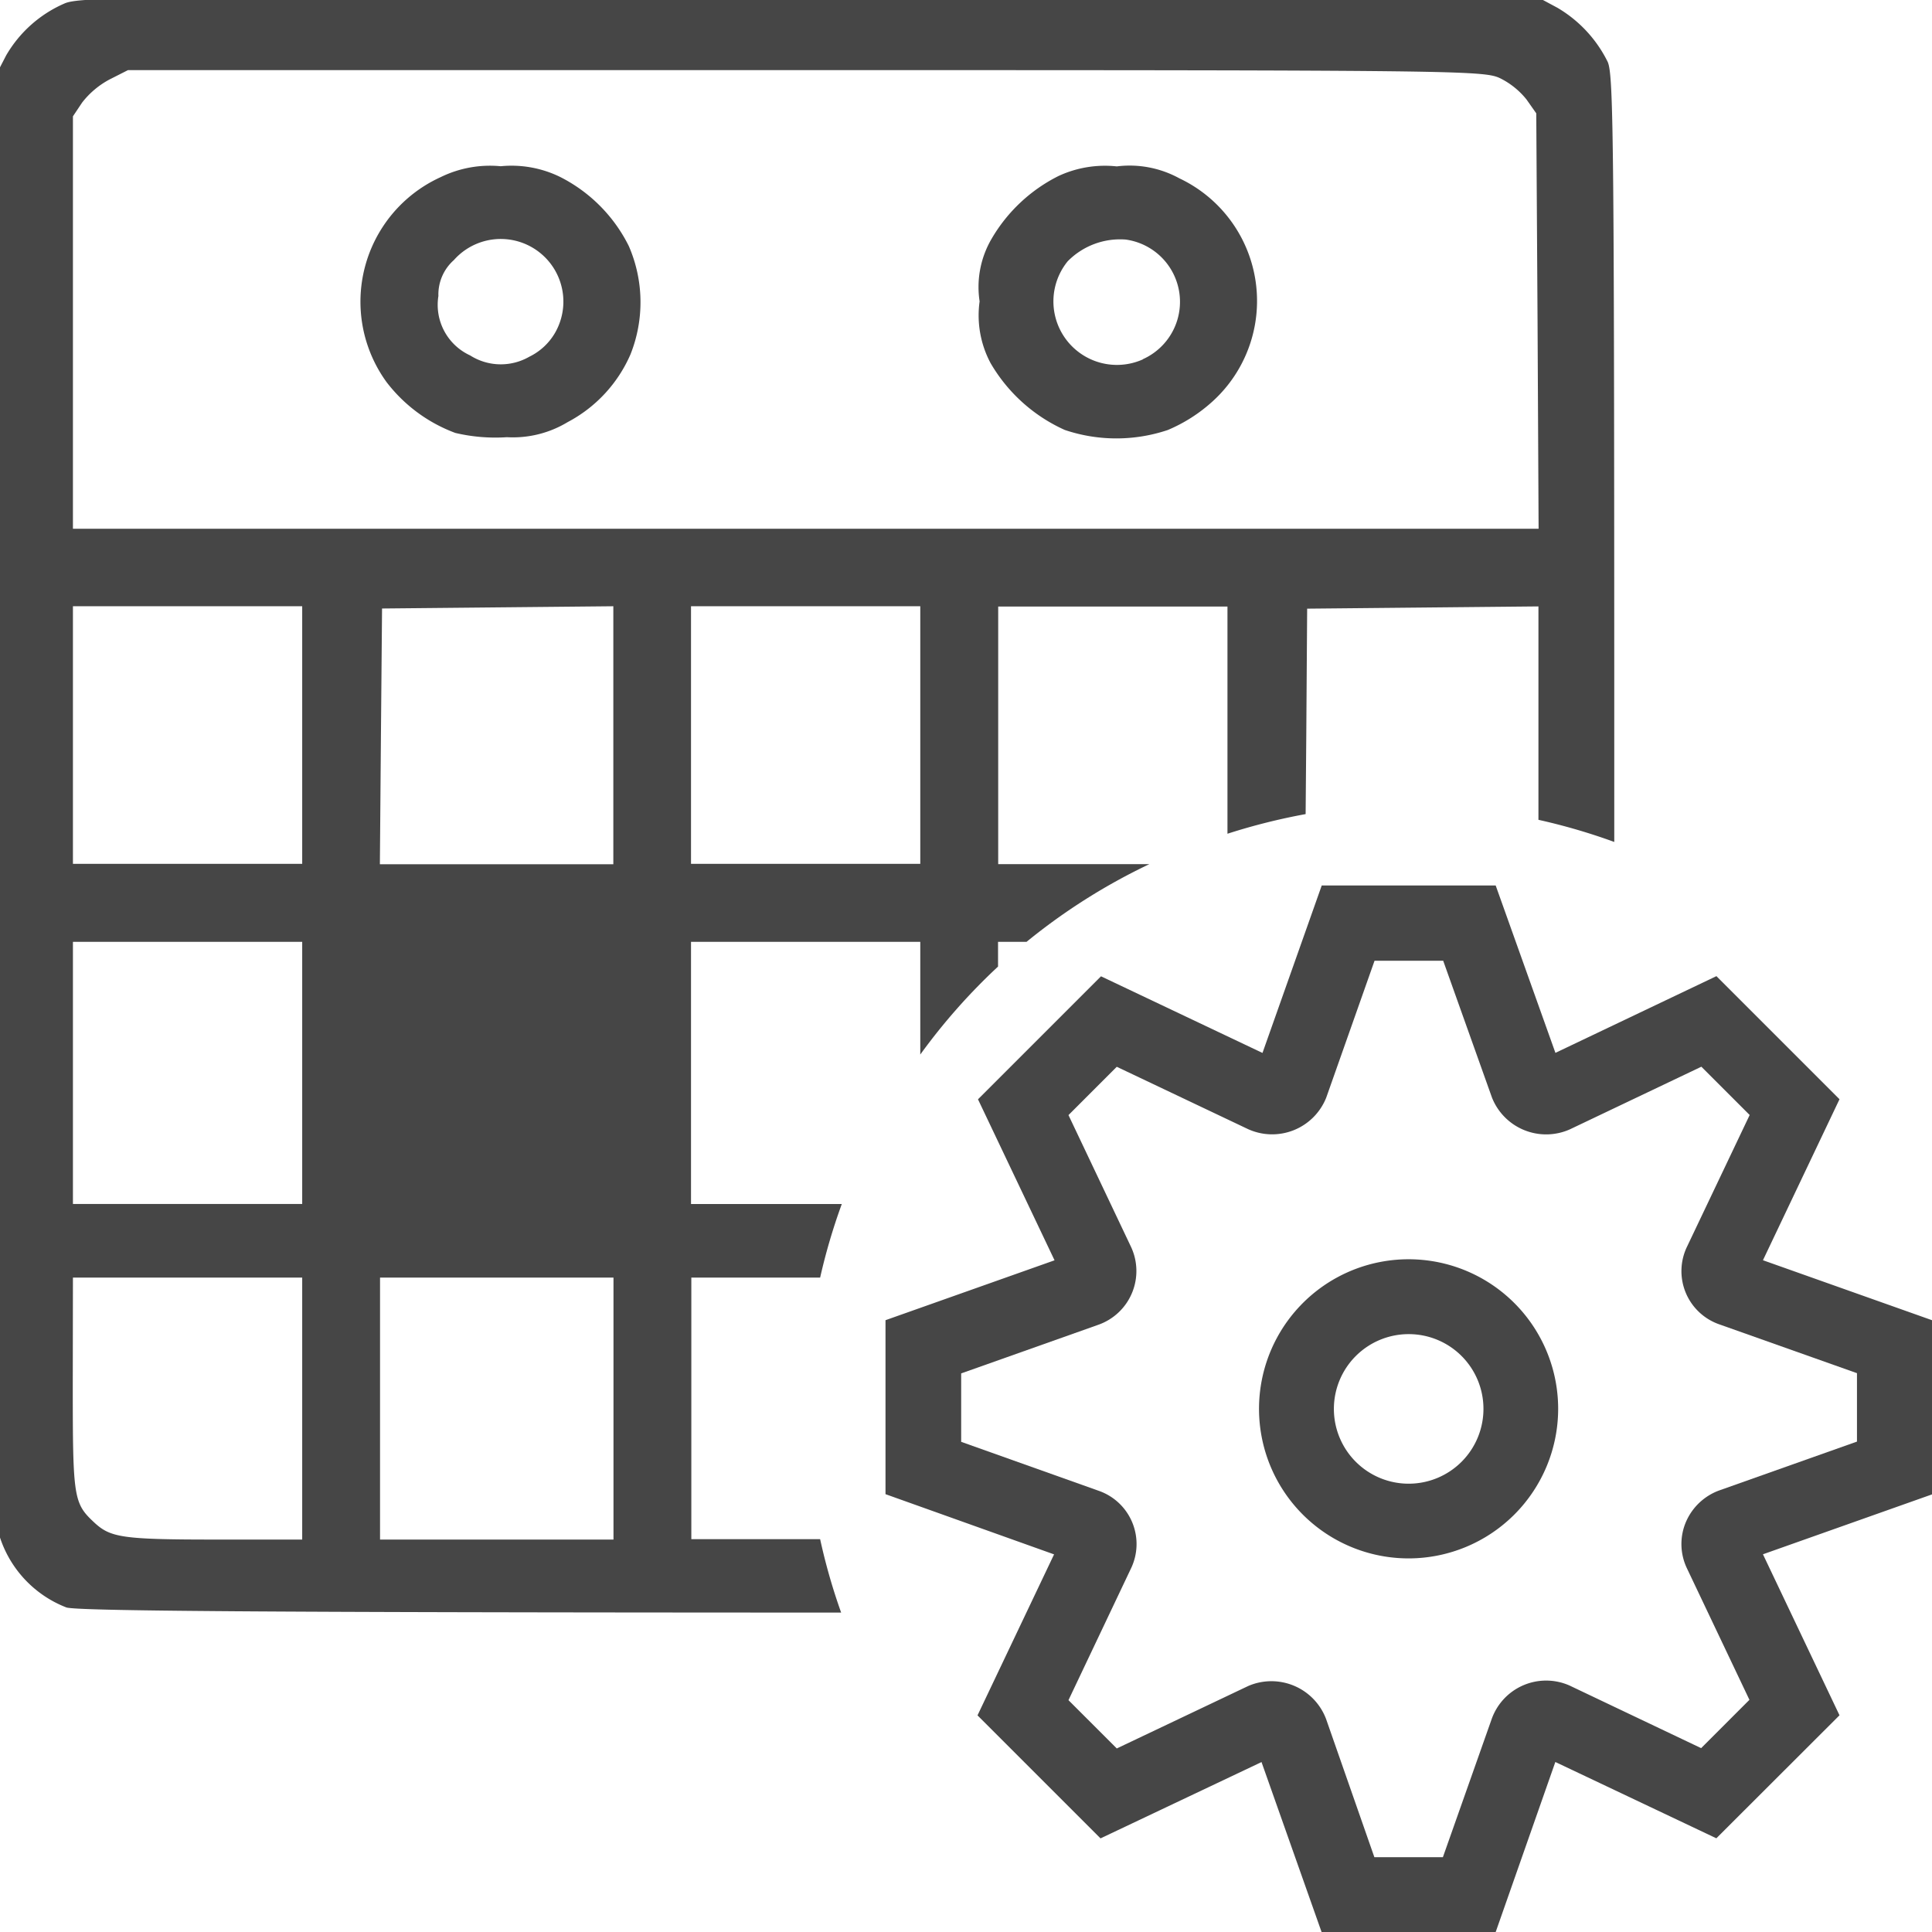 <svg id="svg8" xmlns="http://www.w3.org/2000/svg" viewBox="0 0 24 24">
  <g id="g824">
    <path id="path830" d="M10.084-.033C1.741-.046,1.017-.039.811.039a1.551,1.551,0,0,0-.735.65L-.033.9-.047,9.889c-.008,5.785,0,9.06.037,9.179a1.4,1.4,0,0,0,.834.9c.119.044,2.406.062,9.184.064h.441a7.41,7.41,0,0,1-.261-.912h-1.6V15.871h1.6a7.475,7.475,0,0,1,.269-.914H8.584V11.7h2.848v1.4a7.49,7.49,0,0,1,.966-1.093V11.7h.354a7.508,7.508,0,0,1,1.525-.965H12.4v-3.2h2.848v2.822a7.7,7.7,0,0,1,.971-.244l.008-.965.011-1.587,1.438-.014,1.435-.014v2.651a7.522,7.522,0,0,1,.942.275V10c0-8.246-.007-9.067-.082-9.232a1.6,1.6,0,0,0-.625-.672l-.209-.112ZM1.59.871l8.416,0c8.1,0,8.426.005,8.627.1a.972.972,0,0,1,.33.265l.121.172.016,2.58.013,2.58H.906V1.445l.115-.172A1.063,1.063,0,0,1,1.363.986Zm6.029,6.66v3.205h-2.9l.013-1.59.014-1.587,1.436-.014Zm-6.713,0H3.754v3.2H.906v-3.2Zm7.678,0h2.848v3.2H8.584v-3.2ZM.906,11.7H3.754v3.256H.906V11.7Zm3.815,0h2.9v3.256h-2.9V11.7ZM.906,15.871H3.754v3.254l-1.08,0c-1.152,0-1.3-.025-1.5-.209-.26-.242-.27-.3-.27-1.717Zm3.815,0h2.9v3.254h-2.9V15.871Z" class="aw-theme-iconOutline" fill="#464646"/>
    <path id="path832" d="M13.227,5.341a2.028,2.028,0,0,1-.921-.829,1.26,1.26,0,0,1-.137-.768,1.186,1.186,0,0,1,.151-.781,1.993,1.993,0,0,1,.83-.777,1.369,1.369,0,0,1,.723-.119,1.285,1.285,0,0,1,.777.148,1.685,1.685,0,0,1,.41,2.774,1.952,1.952,0,0,1-.554.353A2.007,2.007,0,0,1,13.227,5.341Zm.968-.878a.781.781,0,0,0-.21-1.487.913.913,0,0,0-.722.27A.789.789,0,0,0,14.2,4.463Z" class="aw-theme-iconOutline" fill="#464646"/>
    <path id="path835" d="M5.656,5.378A1.914,1.914,0,0,1,4.8,4.744,1.7,1.7,0,0,1,5.475,2.2a1.391,1.391,0,0,1,.745-.135,1.372,1.372,0,0,1,.738.133,1.919,1.919,0,0,1,.853.858A1.75,1.75,0,0,1,7.833,4.4a1.73,1.73,0,0,1-.782.844,1.314,1.314,0,0,1-.754.187A2.169,2.169,0,0,1,5.656,5.378Zm.92-.947a.746.746,0,0,0,.321-.3.778.778,0,0,0-1.259-.9.571.571,0,0,0-.192.446.691.691,0,0,0,.394.738A.711.711,0,0,0,6.576,4.431Z" class="aw-theme-iconOutline" fill="#464646"/>
    <path id="path4" d="M18.58,24H16.417l-.746-2.111-2,.948-1.528-1.528.951-2L11,18.561V16.4l2.1-.744-.951-2,1.528-1.528,2.006.952L16.419,11H18.58l.742,2.079,2-.953,1.529,1.529-.951,2L24,16.4v2.164l-2.1.744.951,2-1.53,1.528-2-.948Zm-1.507-.929h.851l.606-1.716a.718.718,0,0,1,.967-.417l1.635.778.6-.6-.776-1.633a.7.7,0,0,1-.016-.569.719.719,0,0,1,.419-.4l1.709-.606v-.85l-1.709-.606a.7.7,0,0,1-.4-.97l.776-1.631-.6-.6-1.633.778a.724.724,0,0,1-.968-.394l-.606-1.7h-.853l-.6,1.7a.723.723,0,0,1-.972.391l-1.63-.774-.6.6.776,1.635a.708.708,0,0,1-.4.968l-1.709.606v.85l1.708.608a.7.7,0,0,1,.4.968l-.775,1.633.6.6,1.633-.776a.726.726,0,0,1,.967.41Z" class="aw-theme-iconOutline" fill="#464646"/>
    <path id="path6" d="M17.5,19.359A1.858,1.858,0,1,1,19.356,17.5,1.859,1.859,0,0,1,17.5,19.359Zm0-2.786a.929.929,0,1,0,.928.928A.928.928,0,0,0,17.5,16.573Z" class="aw-theme-iconOutline" fill="#464646"/>
    <path id="path824" d="M4,13.237V11H8.213v4.474H4Z" class="aw-theme-iconOutline" fill="#464646"/>
  </g>
</svg>

